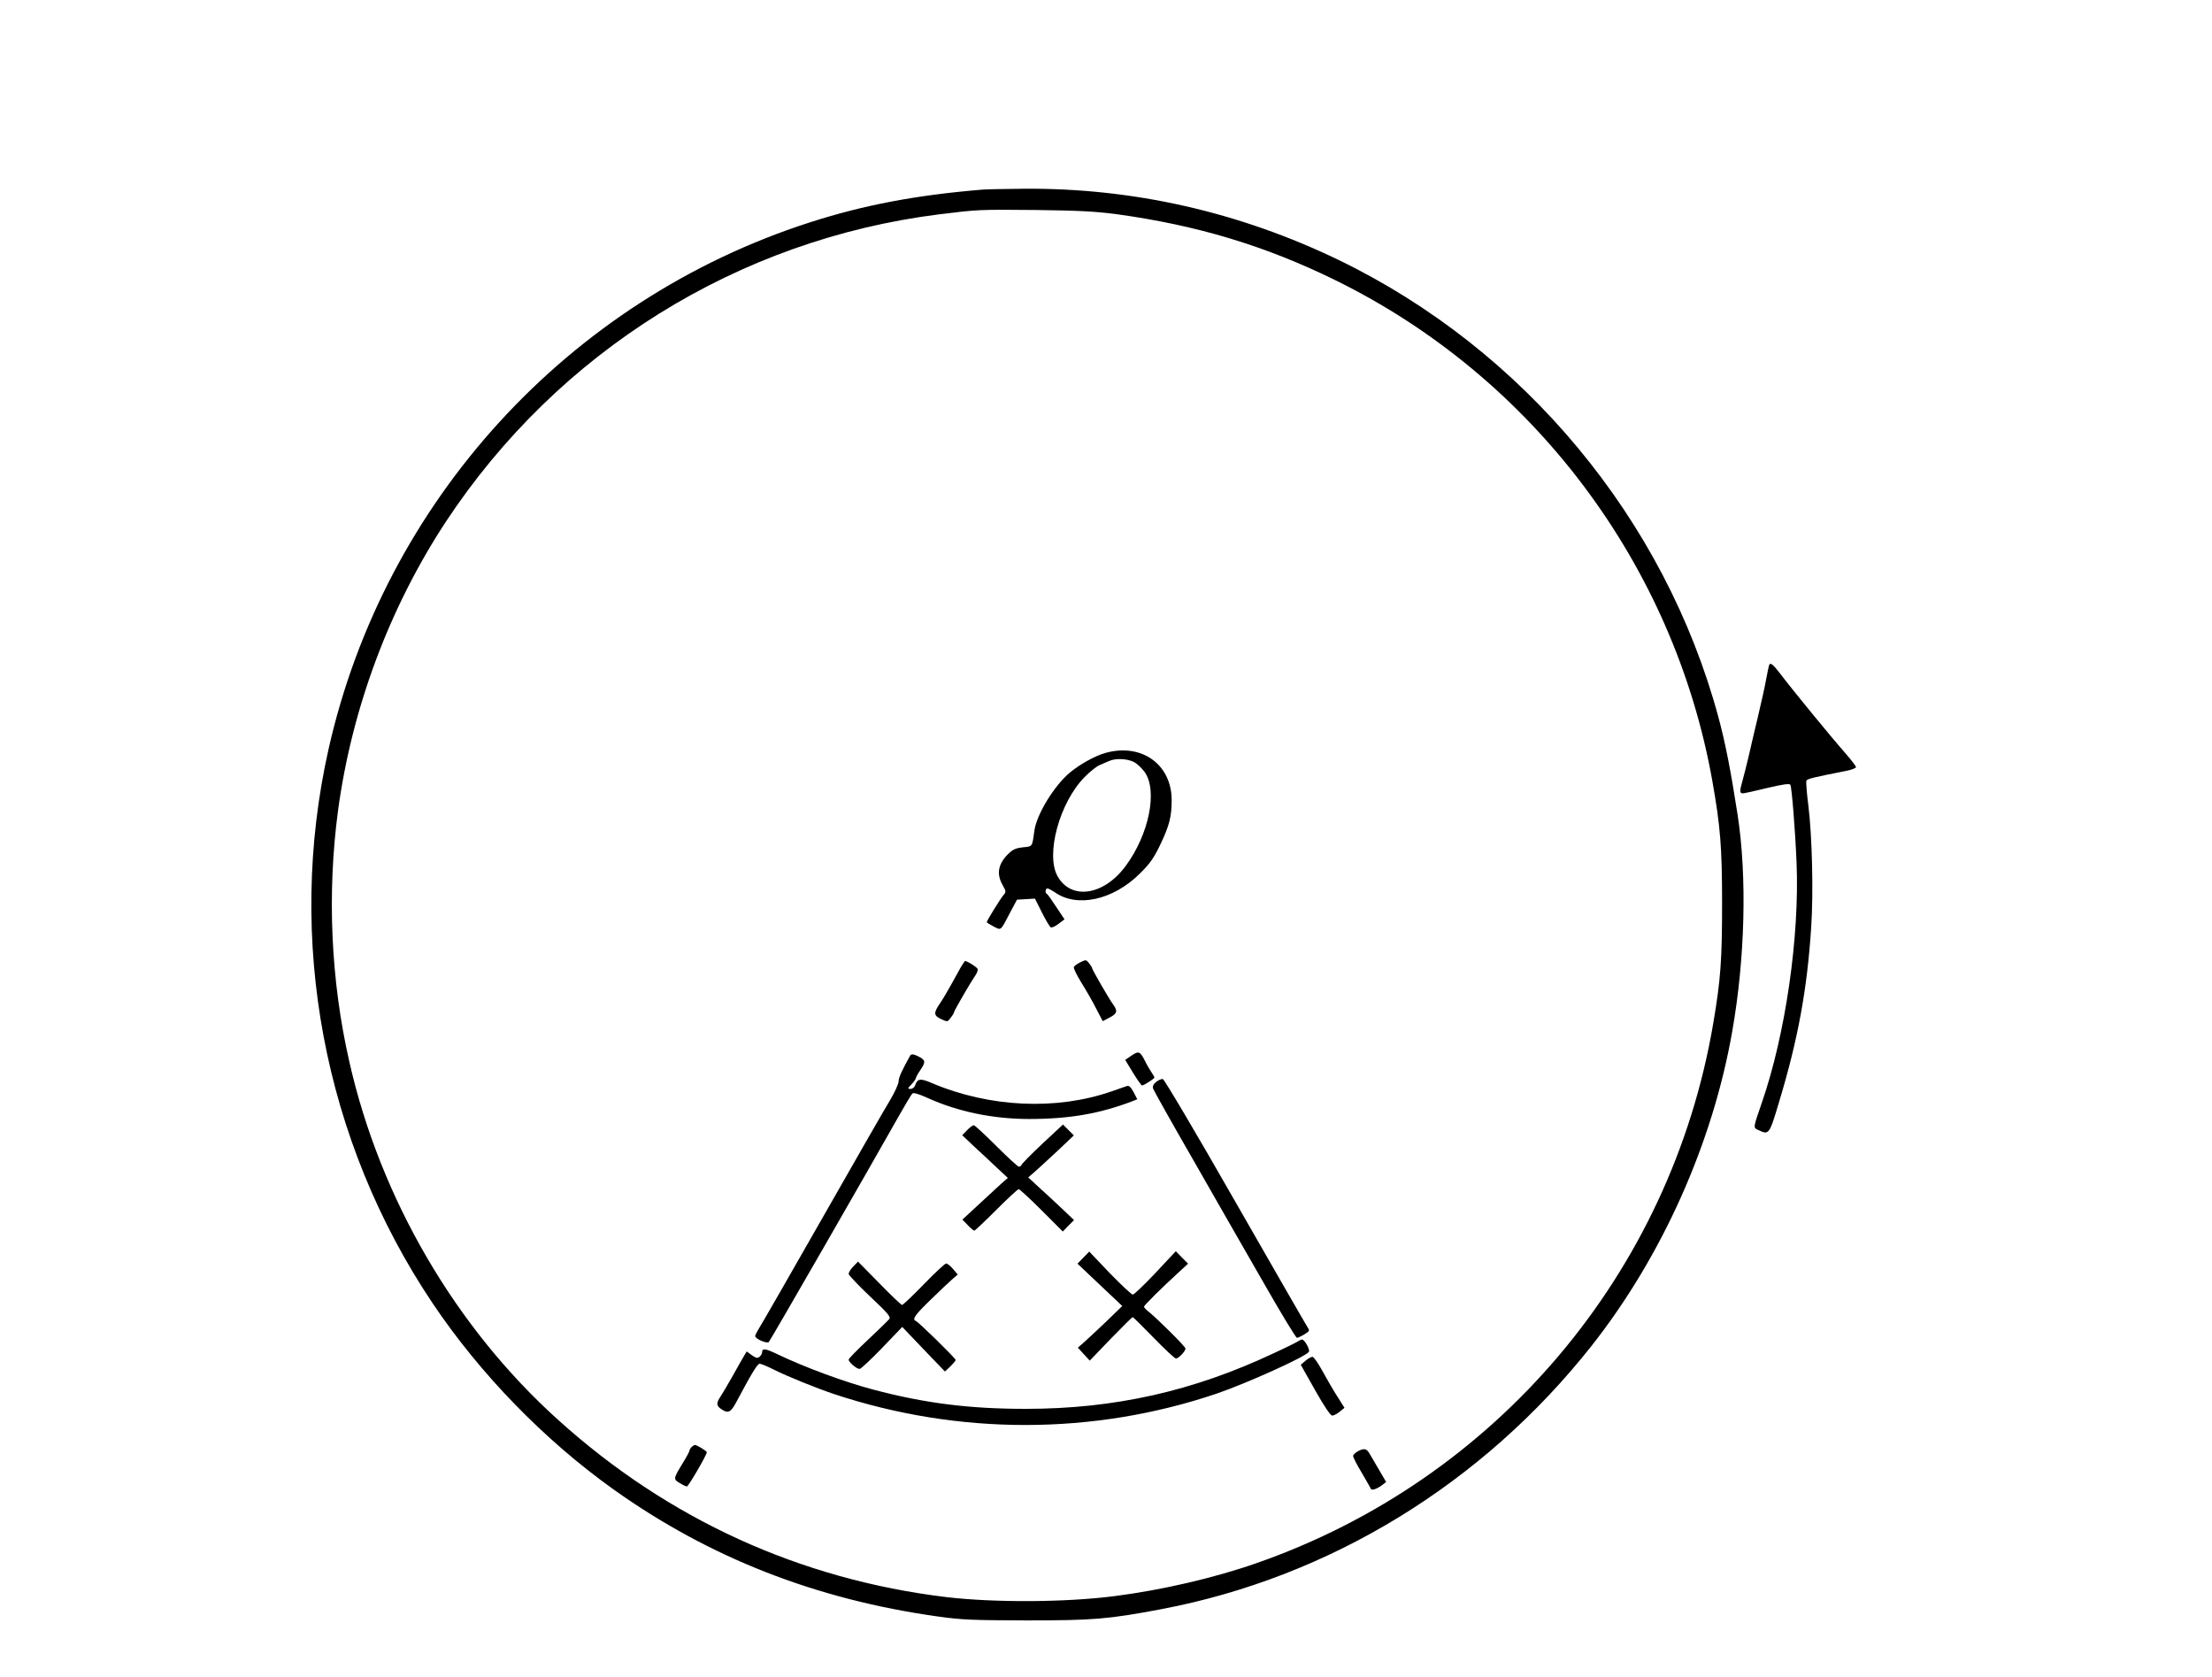 <?xml version="1.0" encoding="UTF-8" standalone="no"?>
<svg
   xmlns:dc="http://purl.org/dc/elements/1.1/"
   xmlns:cc="http://creativecommons.org/ns#"
   xmlns:rdf="http://www.w3.org/1999/02/22-rdf-syntax-ns#"
   xmlns:svg="http://www.w3.org/2000/svg"
   xmlns="http://www.w3.org/2000/svg"
   xmlns:sodipodi="http://sodipodi.sourceforge.net/DTD/sodipodi-0.dtd"
   xmlns:inkscape="http://www.inkscape.org/namespaces/inkscape"
   version="1.0"
   width="1280pt"
   height="970pt"
   viewBox="0 0 1280 970"
   preserveAspectRatio="xMidYMid meet"
   id="svg36"
   sodipodi:docname="346.svg"
   inkscape:version="0.92.4 5da689c313, 2019-01-14">
  <defs
     id="defs40" />
  <sodipodi:namedview
     pagecolor="#ffffff"
     bordercolor="#666666"
     borderopacity="1"
     objecttolerance="10"
     gridtolerance="10"
     guidetolerance="10"
     inkscape:pageopacity="0"
     inkscape:pageshadow="2"
     inkscape:window-width="1920"
     inkscape:window-height="1040"
     id="namedview38"
     showgrid="false"
     inkscape:zoom="0.29765625"
     inkscape:cx="63.68913"
     inkscape:cy="1074.9281"
     inkscape:window-x="0"
     inkscape:window-y="0"
     inkscape:window-maximized="1"
     inkscape:current-layer="svg36" />
  <g
     transform="translate(0,970) scale(0.1,-0.1)"
     fill="#000000"
     stroke="none"
     id="g34">
    <path
       d="M5685 8603 c-386 -32 -686 -89 -1000 -190 -1398 -450 -2462 -1615 -2784 -3048 -247 -1100 -29 -2263 601 -3203 275 -410 645 -791 1048 -1079 553 -394 1169 -636 1875 -735 141 -20 202 -22 515 -23 387 0 473 7 780 65 976 185 1861 727 2491 1525 407 517 700 1171 813 1819 74 421 86 894 31 1251 -39 253 -71 417 -111 565 -309 1145 -1125 2127 -2198 2646 -576 278 -1191 417 -1821 412 -110 -1 -218 -3 -240 -5z m775 -142 c466 -64 859 -182 1265 -381 1145 -561 1961 -1645 2184 -2900 46 -260 56 -382 56 -705 0 -328 -8 -443 -51 -695 -245 -1446 -1257 -2641 -2644 -3124 -243 -85 -545 -155 -817 -190 -283 -37 -699 -39 -978 -6 -844 102 -1607 449 -2244 1024 -594 534 -1030 1281 -1209 2071 -108 471 -130 975 -66 1455 80 593 298 1176 625 1673 650 984 1689 1631 2854 1777 227 28 228 28 565 25 241 -3 337 -8 460 -24z"
       id="path4" />
    <path
       d="M6397 5344 c-58 -16 -146 -64 -205 -113 -92 -76 -195 -245 -207 -340 -12 -91 -10 -88 -65 -93 -38 -4 -58 -12 -81 -34 -63 -59 -75 -119 -37 -185 20 -35 20 -40 6 -56 -17 -19 -98 -150 -98 -158 0 -3 18 -14 39 -25 46 -23 39 -29 96 80 l40 75 52 3 52 3 40 -80 c22 -44 45 -82 51 -86 6 -4 26 5 45 20 l35 26 -48 72 c-26 40 -50 74 -54 75 -12 6 -9 32 3 32 6 0 24 -10 41 -21 129 -93 339 -47 494 107 58 57 81 90 117 165 54 113 67 164 67 261 -1 206 -174 330 -383 272z m163 -52 c19 -9 47 -36 64 -59 76 -108 25 -360 -110 -543 -126 -171 -315 -200 -394 -60 -71 126 11 427 156 574 29 30 68 61 86 69 18 8 44 19 58 25 37 16 101 13 140 -6z"
       id="path6" />
    <path
       d="M6252 4133 c-19 -9 -36 -22 -38 -28 -3 -7 17 -47 44 -91 27 -43 66 -111 86 -151 l37 -71 40 21 c44 23 48 37 20 76 -26 36 -121 201 -121 209 0 4 -8 17 -18 29 -16 21 -18 22 -50 6z"
       id="path8" />
    <path
       d="M5562 4108 c-10 -18 -36 -64 -57 -103 -21 -38 -51 -89 -67 -112 -37 -54 -35 -69 8 -89 36 -17 37 -17 55 7 10 13 19 27 19 31 0 9 96 174 121 210 12 16 19 35 16 42 -4 11 -60 46 -73 46 -1 0 -11 -15 -22 -32z"
       id="path10" />
    <path
       d="M6548 3593 l-37 -25 45 -74 c25 -41 49 -74 52 -74 11 0 72 39 72 46 0 3 -8 18 -18 32 -10 15 -27 44 -37 65 -28 55 -36 58 -77 30z"
       id="path12" />
    <path
       d="M5267 3593 c-48 -86 -67 -127 -67 -149 0 -14 -22 -63 -49 -108 -27 -44 -203 -351 -391 -681 -188 -330 -353 -617 -366 -637 -13 -21 -24 -42 -24 -48 0 -16 69 -46 79 -34 9 9 594 1026 747 1298 40 71 77 133 83 139 7 7 35 -1 88 -25 174 -79 378 -122 588 -122 234 0 410 31 598 103 l28 11 -21 41 c-16 29 -26 39 -38 36 -9 -3 -49 -17 -89 -31 -319 -111 -706 -94 -1041 48 -67 29 -84 26 -97 -15 -4 -10 -15 -19 -26 -19 -18 0 -18 2 6 27 14 15 25 31 25 36 0 4 11 25 25 45 32 47 31 58 -5 77 -32 17 -47 19 -53 8z"
       id="path14" />
    <path
       d="M6691 3441 c-16 -12 -22 -25 -19 -38 3 -10 110 -201 238 -423 127 -223 311 -543 408 -712 97 -170 181 -308 187 -308 5 0 25 9 43 20 32 20 32 20 15 47 -10 15 -198 342 -419 728 -220 385 -407 701 -415 702 -8 2 -25 -6 -38 -16z"
       id="path16" />
    <path
       d="M5596 3161 l-28 -29 73 -69 c41 -37 100 -93 132 -123 l59 -55 -39 -34 c-21 -19 -80 -74 -131 -121 l-93 -86 31 -32 c16 -18 34 -32 38 -32 4 0 61 54 127 120 66 66 124 120 130 120 5 0 65 -55 132 -122 l123 -123 32 33 33 33 -65 62 c-36 34 -96 90 -133 123 l-67 62 37 32 c21 19 81 73 133 122 l94 89 -31 31 -32 32 -117 -109 c-64 -60 -118 -115 -121 -122 -3 -7 -10 -13 -17 -13 -6 0 -65 54 -131 120 -66 66 -125 120 -130 120 -6 0 -24 -13 -39 -29z"
       id="path18" />
    <path
       d="M6269 2424 l-34 -35 130 -123 129 -122 -99 -96 c-55 -52 -113 -106 -129 -120 l-29 -25 34 -37 35 -38 121 126 c67 69 125 126 127 126 3 0 58 -54 122 -120 64 -66 122 -120 129 -120 14 0 55 42 55 58 0 11 -160 170 -212 212 -16 12 -28 25 -28 30 0 8 104 111 205 203 l50 46 -36 36 -35 36 -118 -126 c-65 -69 -124 -125 -131 -125 -7 0 -67 56 -133 124 l-119 125 -34 -35z"
       id="path20" />
    <path
       d="M4938 2373 c-16 -16 -28 -36 -27 -44 1 -7 56 -66 123 -129 98 -92 121 -118 113 -130 -6 -8 -61 -62 -123 -120 -62 -58 -113 -110 -113 -116 -1 -14 45 -54 63 -54 8 0 66 55 130 121 l117 122 123 -129 124 -129 31 29 c17 17 31 33 31 38 0 9 -216 221 -231 226 -23 9 -2 37 89 125 53 52 110 105 126 119 l28 24 -27 32 c-15 18 -33 32 -40 32 -7 0 -65 -54 -129 -120 -64 -66 -121 -120 -126 -120 -5 0 -65 57 -132 126 l-123 125 -27 -28z"
       id="path22" />
    <path
       d="M7515 1942 c-6 -5 -70 -37 -144 -71 -467 -220 -922 -322 -1436 -322 -324 0 -583 32 -884 112 -163 43 -396 129 -550 203 -73 35 -91 37 -91 12 0 -8 -7 -19 -15 -26 -11 -9 -20 -8 -44 9 l-30 22 -14 -23 c-8 -13 -38 -66 -67 -118 -29 -52 -62 -107 -72 -122 -24 -35 -23 -53 8 -72 37 -25 53 -17 83 39 91 171 124 225 137 225 8 0 46 -16 84 -35 78 -39 241 -105 345 -140 722 -240 1502 -239 2215 2 175 60 517 214 534 242 8 12 -25 71 -39 71 -6 0 -15 -4 -20 -8z"
       id="path24" />
    <path
       d="M7554 1827 l-27 -23 83 -147 c53 -94 89 -147 99 -147 9 0 28 10 44 23 l27 22 -41 65 c-23 35 -61 102 -86 147 -25 46 -51 83 -58 83 -8 0 -26 -10 -41 -23z"
       id="path26" />
    <path
       d="M4002 1328 c-7 -7 -12 -16 -12 -20 0 -5 -17 -37 -38 -71 -56 -92 -57 -95 -19 -117 17 -11 37 -20 42 -20 9 1 115 182 115 198 0 7 -57 42 -69 42 -4 0 -12 -5 -19 -12z"
       id="path28" />
    <path
       d="M7858 1304 c-16 -9 -28 -21 -28 -28 0 -7 22 -51 50 -97 27 -46 51 -88 53 -93 4 -11 36 0 65 22 l23 18 -38 65 c-21 35 -46 78 -55 94 -19 35 -33 38 -70 19z"
       id="path30" />
    <path
       d="m 10236,5848 c -2,-7 -9,-42 -16,-78 -6,-36 -27,-130 -46,-210 -19,-80 -44,-185 -55,-235 -12,-49 -27,-112 -35,-139 -18,-63 -18,-76 1,-76 8,0 71,14 141,31 88,21 129,27 134,19 8,-13 28,-258 36,-450 18,-427 -64,-995 -201,-1390 -51,-148 -51,-144 -20,-158 62,-29 63,-28 120,163 110,364 163,655 186,1015 13,199 5,526 -17,702 -9,70 -14,134 -11,141 4,11 37,19 230,57 31,6 57,16 57,22 0,5 -28,42 -63,82 -78,88 -318,381 -376,459 -44,57 -59,68 -65,45 z"
       id="path32"
       inkscape:connector-curvature="0"
       sodipodi:nodetypes="ccsccsccccccccccsccc" />
  </g>
</svg>
